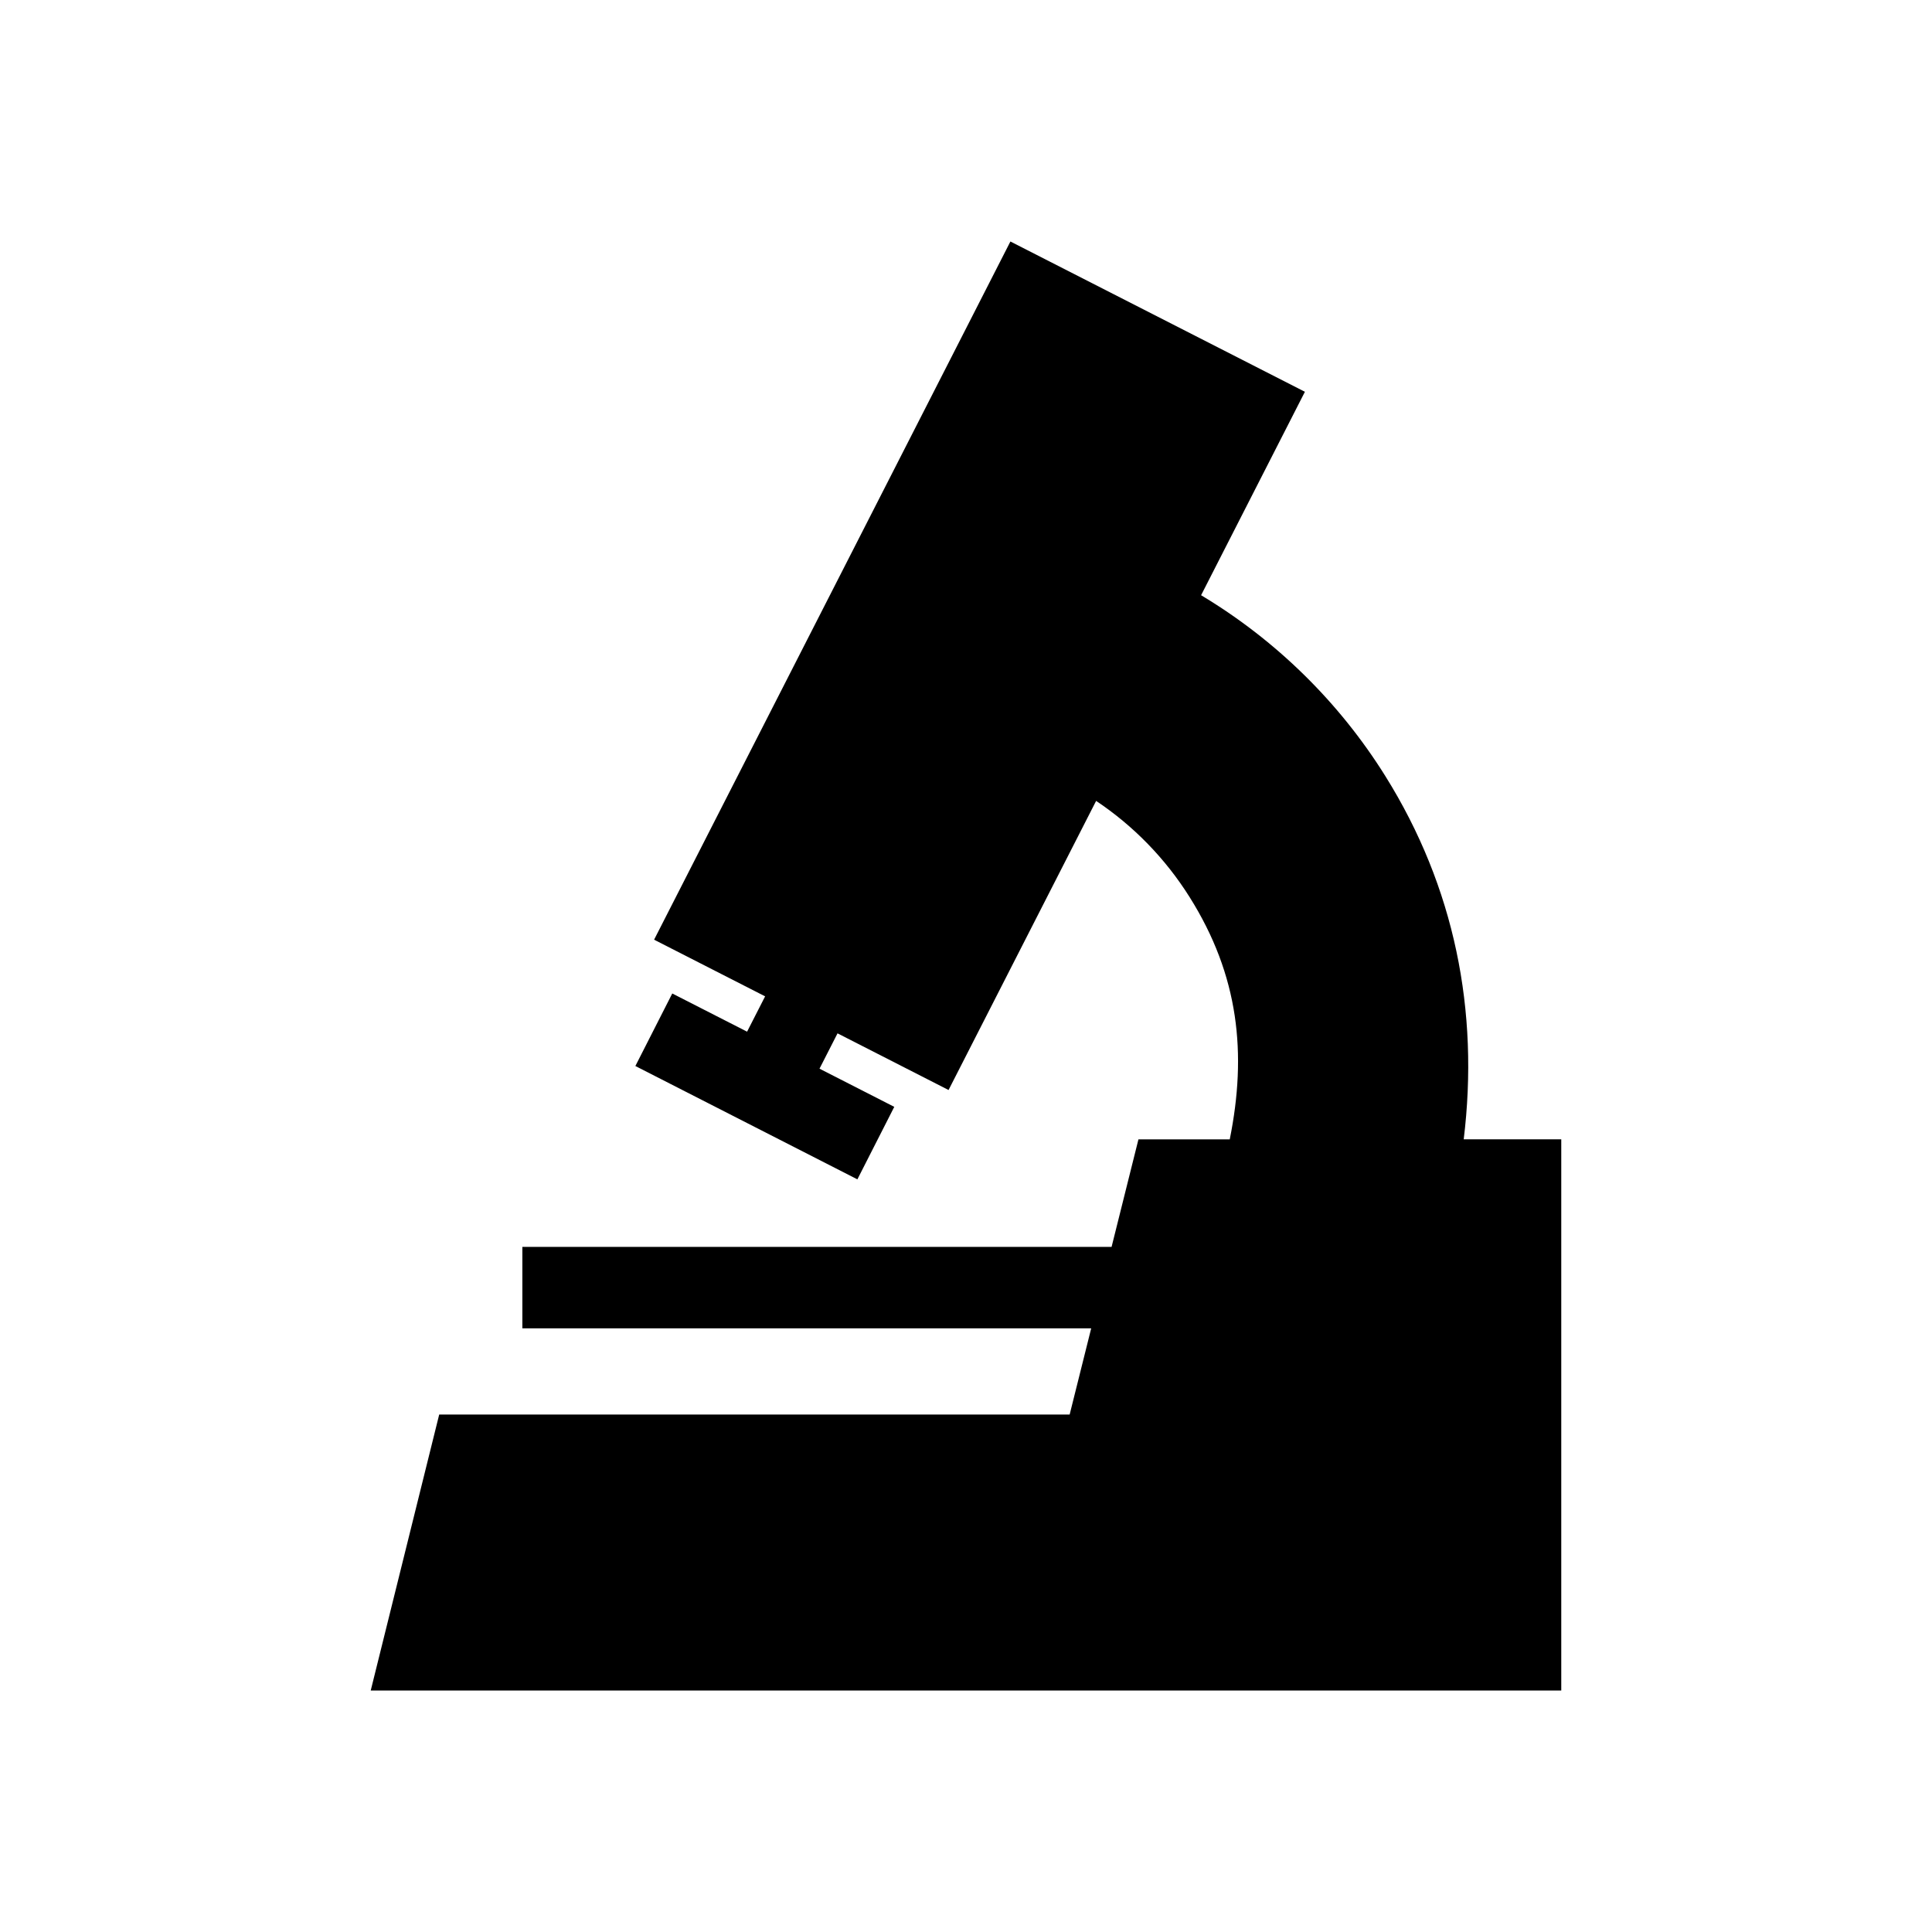 <svg class="icon" width="1200pt" height="1200pt" version="1.1" viewBox="-200 -200 1600 1600" xmlns="http://www.w3.org/2000/svg">
 <path d="m107.02 1200h985.95v-456.46h-80.785c12.984-106.37-7.586-209.04-64.871-300.77-38.184-61.176-90.602-112.66-152.62-149.83l85.969-168.48-243.89-124.46-295.08 578.21 91.945 46.922-14.93 29.258-61.969-31.633-30.551 60.07 183.86 93.863 30.551-60.047-61.922-31.609 14.93-29.258 91.945 46.922 122.21-239.43c31.008 20.711 57.383 47.832 77.305 79.488 41.113 65.281 47.641 129.94 33.359 200.83l-75.621 0.004-22.246 89.039h-487.97v67.441l471.09-0.004-17.832 71.375-522.12 0.004z" fill-rule="evenodd"/>
</svg>
